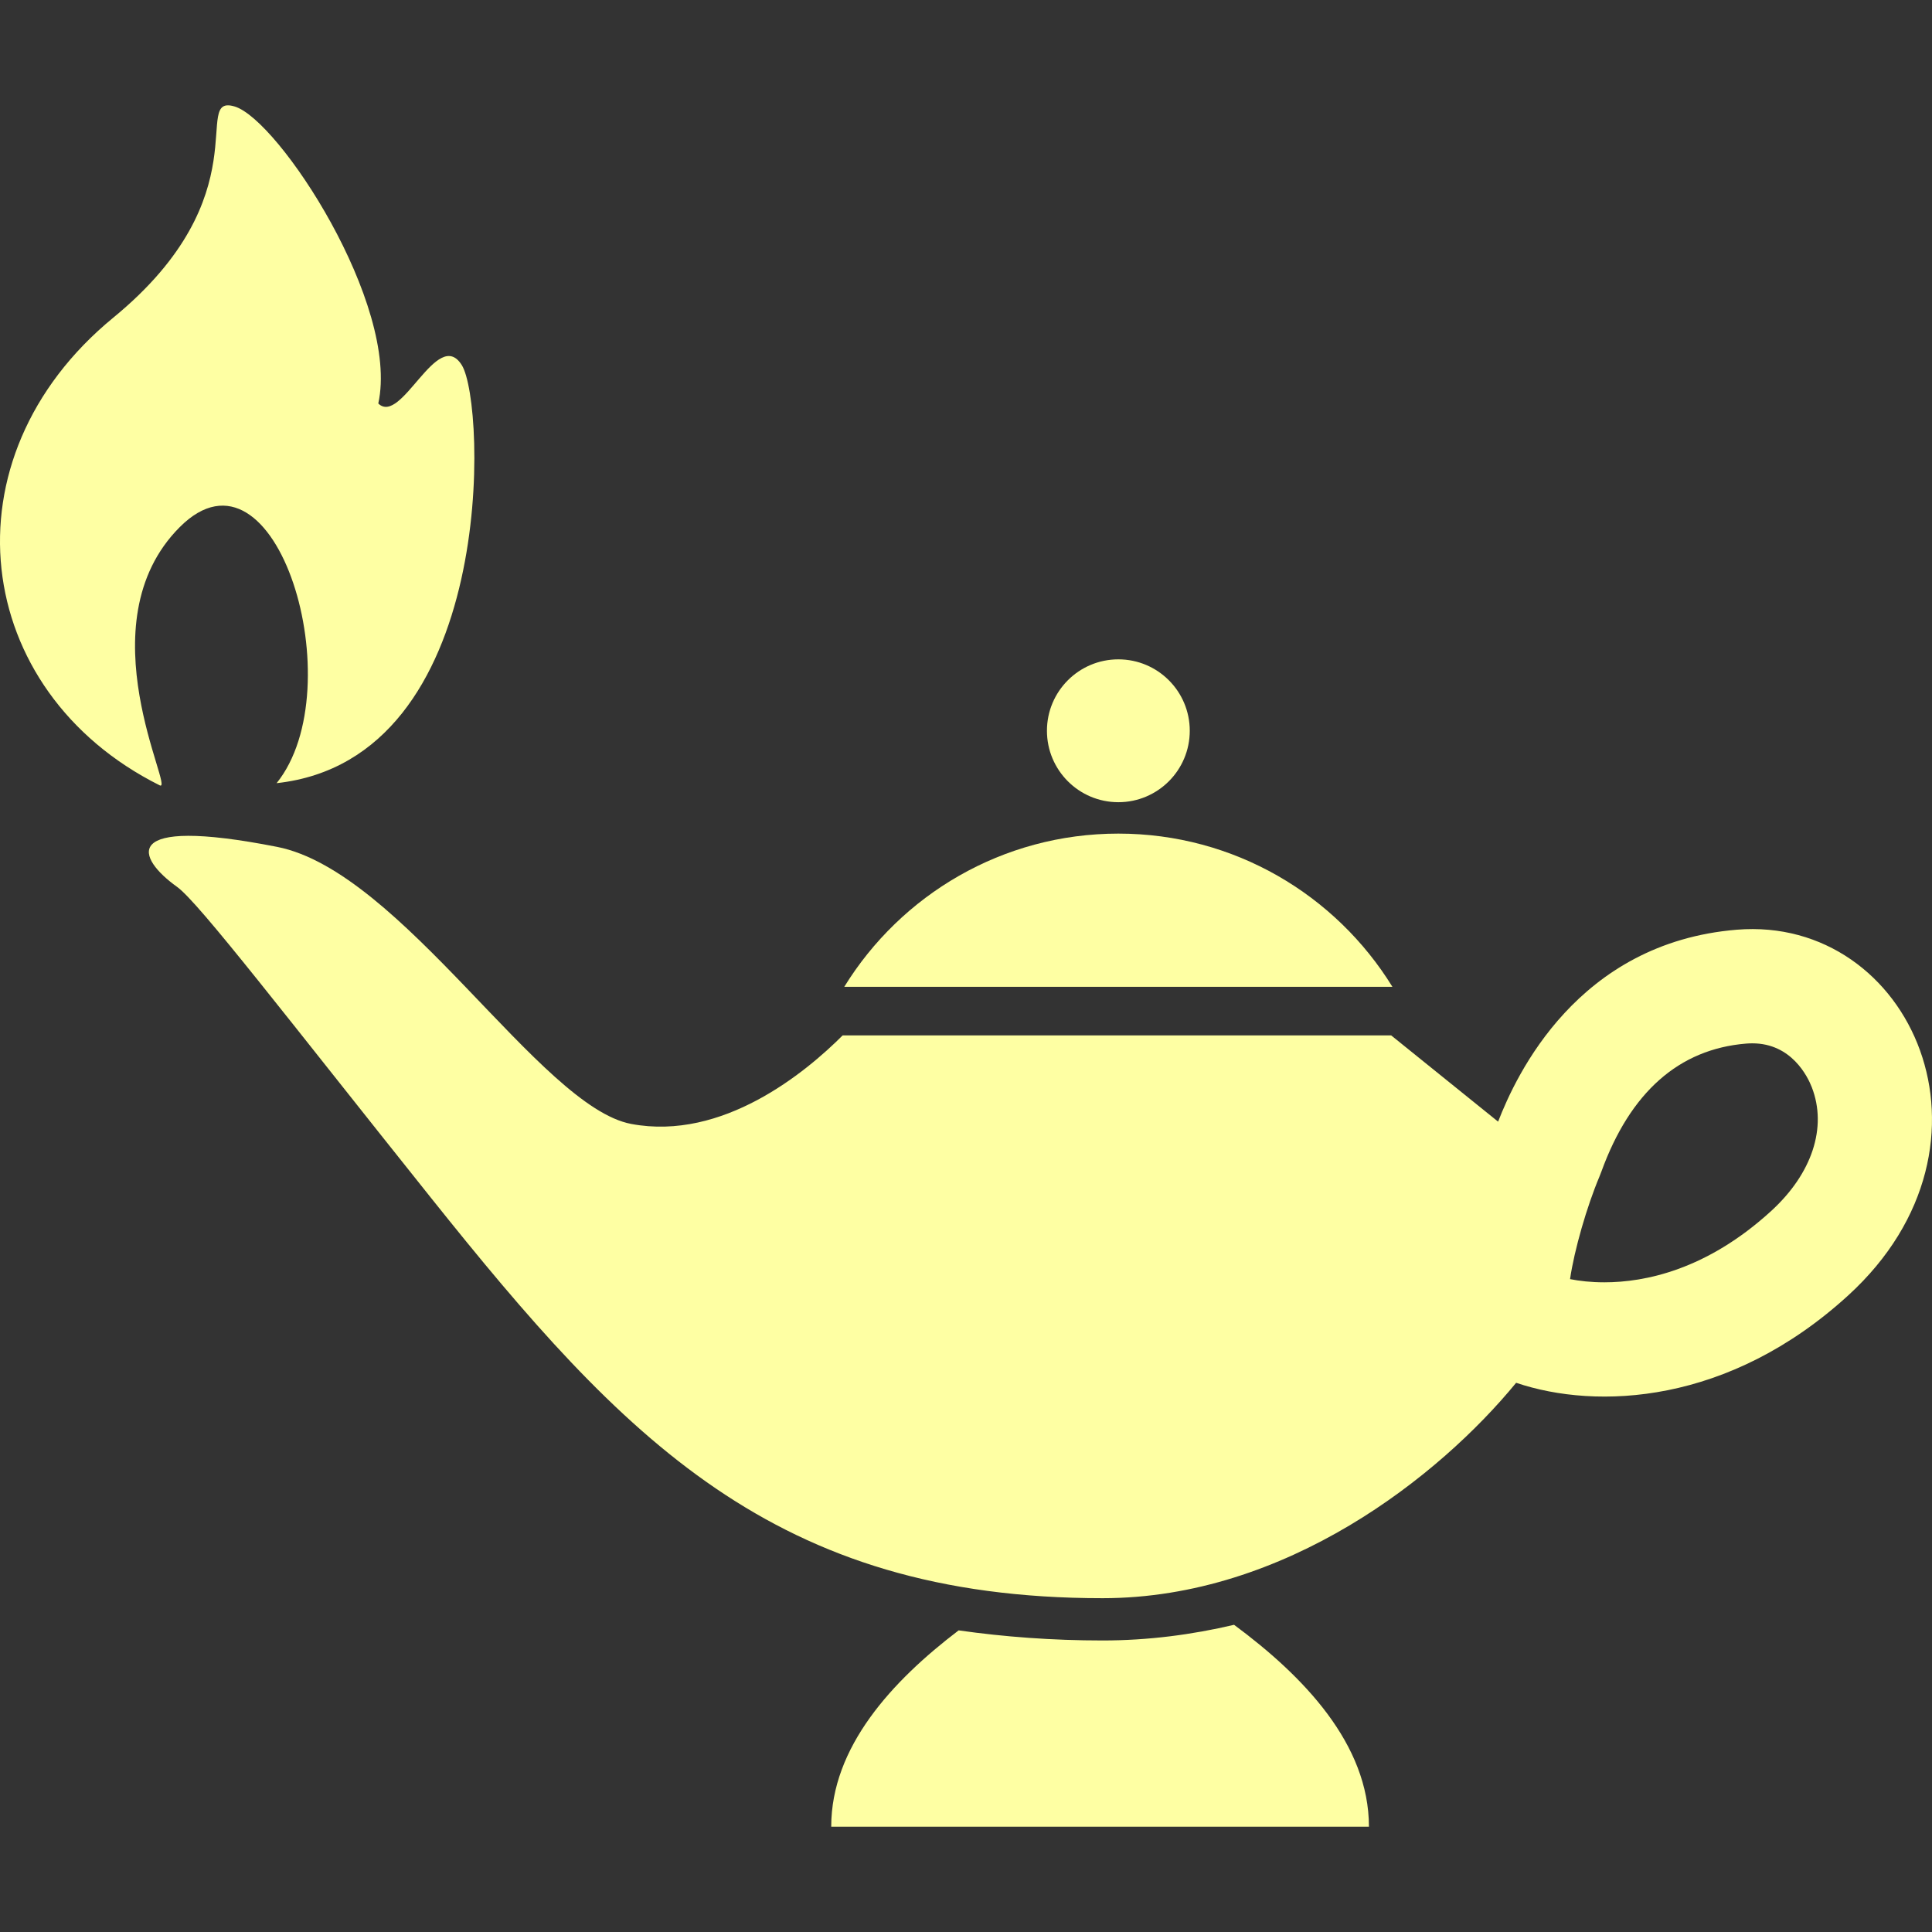 <?xml version="1.0" encoding="utf-8"?>

<!DOCTYPE svg PUBLIC "-//W3C//DTD SVG 1.1//EN" "http://www.w3.org/Graphics/SVG/1.1/DTD/svg11.dtd">
<!-- Uploaded to: SVG Repo, www.svgrepo.com, Generator: SVG Repo Mixer Tools -->
<svg height="800px" width="800px" version="1.1" id="_x32_" xmlns="http://www.w3.org/2000/svg" xmlns:xlink="http://www.w3.org/1999/xlink" 
	 viewBox="0 0 512 512"  xml:space="preserve">
<rect x="0" y="0" width="512" height="512" fill="#333333" stroke="none"/>
<style type="text/css">
	.st0{fill:#feffa3;}
</style>
<g>
	<path class="st0" d="M296.375,220.914c-30.714,0-57.626,16.242-72.64,40.606h145.273
		C353.993,237.156,327.089,220.914,296.375,220.914z"/>
	<path class="st0" d="M296.375,212.592c10.452,0,18.924-8.48,18.924-18.933c0-10.452-8.472-18.925-18.924-18.925
		c-10.453,0-18.924,8.473-18.924,18.925C277.45,204.112,285.922,212.592,296.375,212.592z"/>
	<path class="st0" d="M460.279,246.382c-42.244,3.459-58.478,38.526-63.266,50.866l-28.341-22.86H223.317
		c-9.843,9.842-31.8,28.015-56.022,23.47c-24.23-4.537-60.784-66.934-93.88-73.434c-42.394-8.331-37.097,3.024-26.494,10.602
		c5.807,4.153,29.335,34.908,67.376,82.516c51,63.826,90.846,105.995,177.908,105.995c48.552,0,89.309-32.344,109.587-57.083
		c21.398,7.228,56.373,5.748,88.014-23.169C533.713,303.164,506.459,242.596,460.279,246.382z M469.378,320.926
		c-17.094,15.624-33.471,18.9-44.199,18.9c-3.576,0-6.601-0.351-9.099-0.844c1.128-7.779,4.479-19.301,7.763-27.112
		c0.192-0.46,0.376-0.927,0.542-1.388c7.654-21.055,20.562-32.46,38.368-33.922c0.552-0.042,1.094-0.066,1.629-0.066
		c10.444,0,14.706,8.906,15.766,11.638C484.268,298.744,480.24,311,469.378,320.926z"/>
	<path class="st0" d="M327.038,430.589c-11.129,2.624-22.801,4.153-34.833,4.153c-13.344,0-26.052-0.952-38.159-2.674
		c-17.621,13.41-33.763,30.898-33.763,52.02h71.245h71.253C362.782,462.18,345.412,444.174,327.038,430.589z"/>
	<path class="st0" d="M47.656,139.668c25.668-25.667,45.954,42.712,25.65,67.878c58.562-6.417,55.521-100.555,49.062-110.808
		c-6.466-10.251-15.967,16.176-22.116,10.194c5.723-26.152-26.428-75.289-38.101-78.722c-11.68-3.443,7.462,23.486-32.109,55.954
		c-45.486,37.323-37.665,98.984,12.266,123.95C46.587,210.253,21.989,165.335,47.656,139.668z"/>
</g>
</svg>